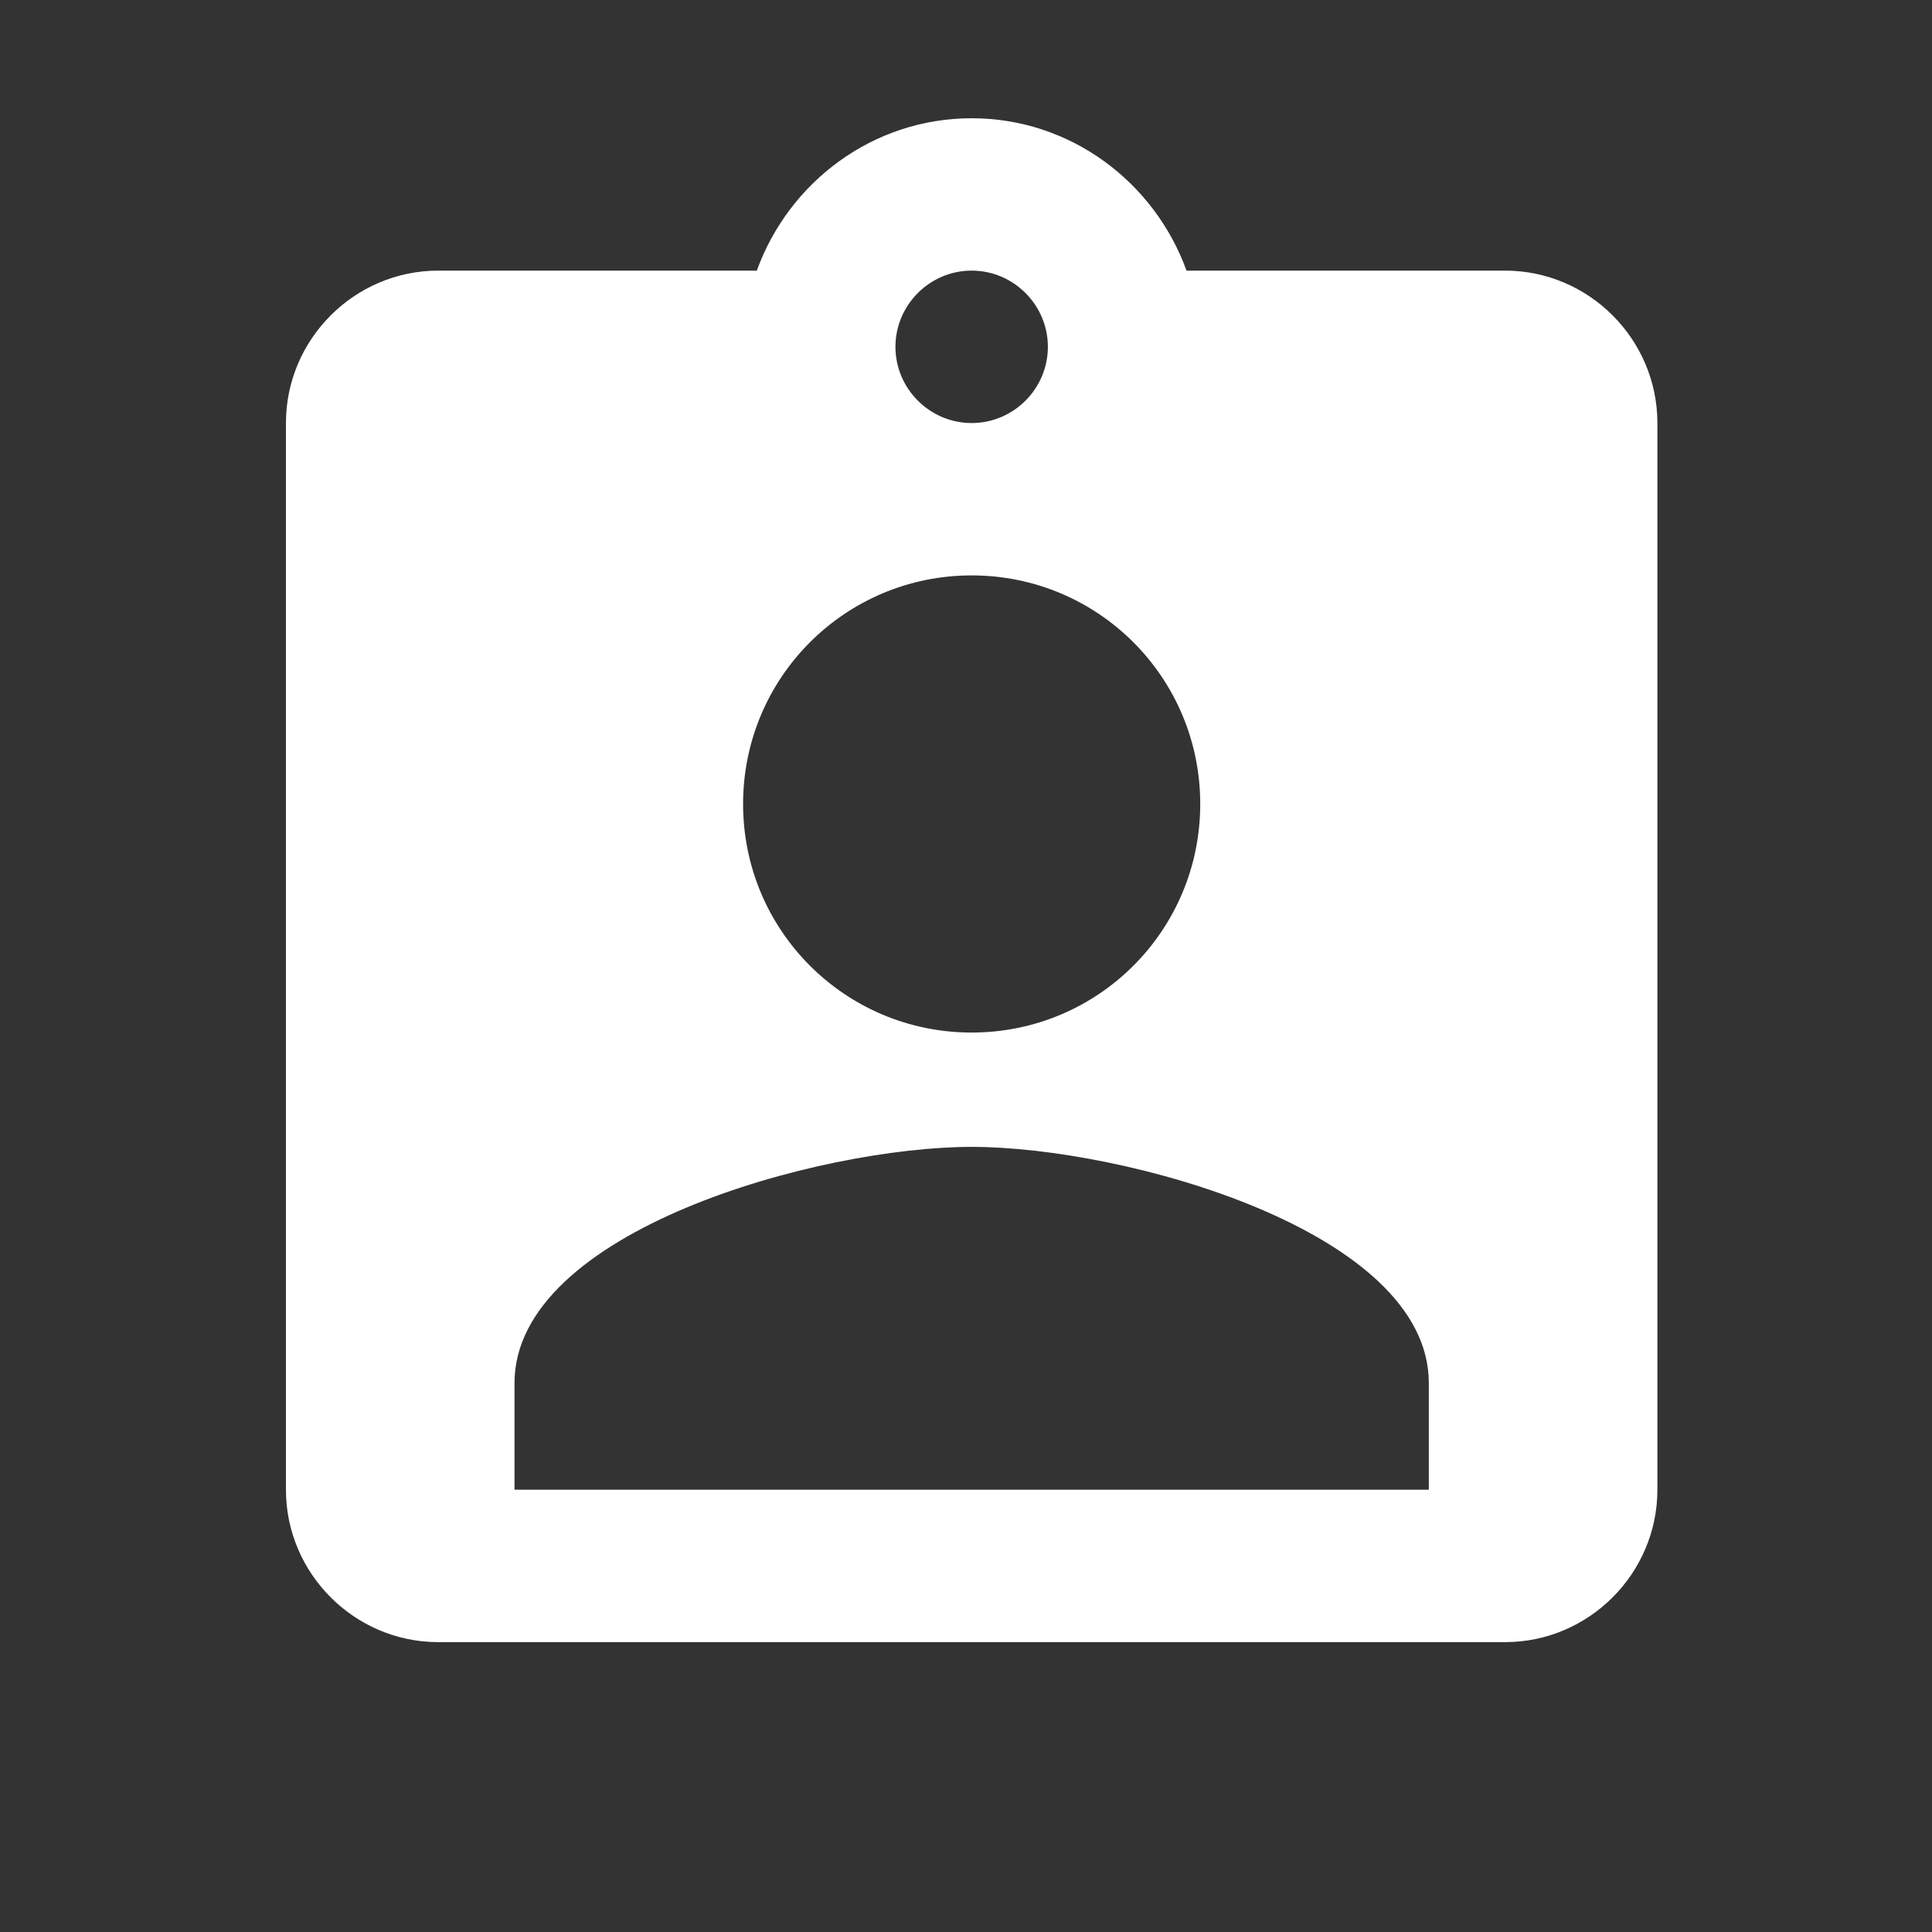 <svg width="29" height="29" viewBox="0 0 29 29" fill="none" xmlns="http://www.w3.org/2000/svg">
<rect x="0" y="0" width="29" height="29" fill="#333333" stroke="none"/>
<g clip-path="url(#clip0_574_1616)">
<path d="M22.591 4.062H17.81C17.33 2.736 16.072 1.775 14.585 1.775C13.098 1.775 11.84 2.736 11.36 4.062L6.579 4.062C5.321 4.062 4.292 5.092 4.292 6.35L4.292 22.361C4.292 23.619 5.321 24.649 6.579 24.649L22.591 24.649C23.849 24.649 24.878 23.619 24.878 22.361L24.878 6.35C24.878 5.092 23.849 4.062 22.591 4.062ZM14.585 4.062C15.214 4.062 15.729 4.577 15.729 5.206C15.729 5.835 15.214 6.35 14.585 6.35C13.956 6.35 13.441 5.835 13.441 5.206C13.441 4.577 13.956 4.062 14.585 4.062ZM14.585 8.637C16.484 8.637 18.016 10.17 18.016 12.068C18.016 13.967 16.484 15.499 14.585 15.499C12.687 15.499 11.154 13.967 11.154 12.068C11.154 10.17 12.687 8.637 14.585 8.637ZM21.447 22.361H7.723V20.76C7.723 18.473 12.298 17.215 14.585 17.215C16.873 17.215 21.447 18.473 21.447 20.76V22.361Z" fill="white"/>
</g>
<defs>
<clipPath id="clip0_574_1616">
<rect width="27.449" height="27.449" fill="white" transform="translate(0.861 0.631)"/>
</clipPath>
</defs>
</svg>
